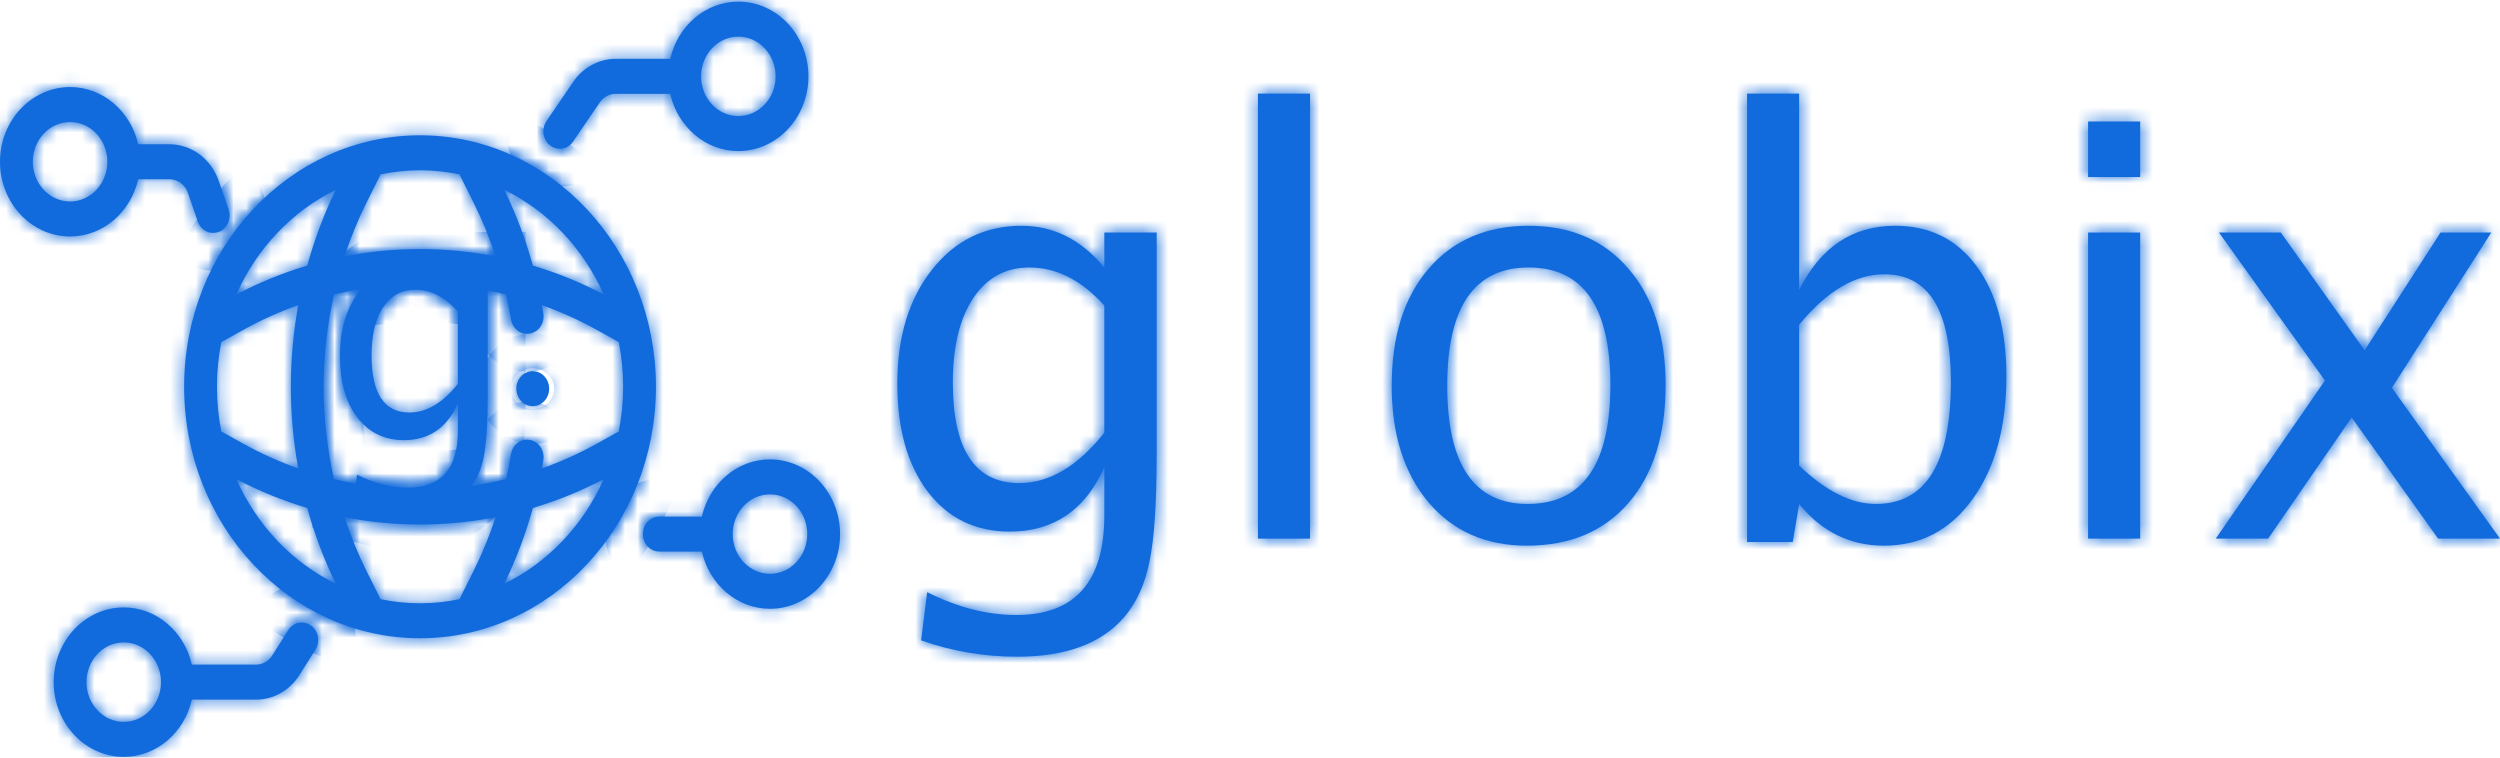 <svg width="198" height="60" viewBox="0 0 198 60" fill="none" xmlns="http://www.w3.org/2000/svg">
<mask id="path-1-inside-1" fill="white">
<path fill-rule="evenodd" clip-rule="evenodd" d="M39.94 46.233C40.876 44.311 41.632 42.304 42.205 40.231C44.138 39.654 46.017 38.89 47.812 37.949C46.189 41.601 43.391 44.549 39.94 46.233ZM30.131 47.451C30.111 47.397 30.089 47.342 30.062 47.289L29.046 45.256C28.356 43.874 27.767 42.436 27.282 40.958C29.25 41.344 31.255 41.541 33.267 41.541C35.279 41.541 37.286 41.344 39.255 40.958C38.769 42.435 38.18 43.871 37.488 45.256L36.472 47.289C36.445 47.342 36.423 47.397 36.404 47.451C35.389 47.666 34.34 47.78 33.267 47.78C32.194 47.78 31.145 47.666 30.131 47.451ZM18.722 37.949C20.518 38.891 22.398 39.655 24.333 40.232C24.905 42.304 25.66 44.316 26.593 46.232C23.143 44.548 20.345 41.601 18.722 37.949ZM26.593 15.034C25.66 16.95 24.905 18.962 24.333 21.034C22.398 21.612 20.518 22.375 18.721 23.318C20.345 19.665 23.143 16.718 26.593 15.034ZM36.404 13.815C36.423 13.869 36.445 13.924 36.472 13.977L37.488 16.011C38.18 17.396 38.769 18.831 39.255 20.308C37.286 19.922 35.279 19.725 33.267 19.725C31.255 19.725 29.25 19.922 27.282 20.308C27.767 18.83 28.356 17.392 29.046 16.011L30.062 13.978C30.089 13.924 30.111 13.87 30.131 13.815C31.145 13.6 32.194 13.486 33.267 13.486C34.34 13.486 35.389 13.6 36.404 13.815ZM47.812 23.318C46.017 22.376 44.138 21.612 42.205 21.035C41.632 18.962 40.876 16.955 39.94 15.033C43.391 16.717 46.189 19.665 47.812 23.318ZM17.182 30.633C17.182 29.421 17.302 28.238 17.527 27.096L19.246 26.139C20.649 25.358 22.113 24.701 23.619 24.166C23.233 26.291 23.035 28.459 23.035 30.633C23.035 32.807 23.233 34.975 23.619 37.1C22.113 36.565 20.649 35.908 19.246 35.127L17.527 34.171C17.302 33.028 17.182 31.845 17.182 30.633ZM41.973 34.843C41.265 34.712 40.593 35.218 40.471 35.972C40.363 36.635 40.234 37.292 40.088 37.944C37.859 38.488 35.568 38.771 33.267 38.771C30.968 38.771 28.678 38.488 26.451 37.945C25.913 35.559 25.634 33.101 25.634 30.633C25.634 28.165 25.912 25.707 26.451 23.321C28.678 22.778 30.968 22.495 33.267 22.495C35.569 22.495 37.86 22.778 40.088 23.322C40.234 23.973 40.363 24.63 40.471 25.292C40.58 25.966 41.129 26.441 41.749 26.441C41.823 26.441 41.898 26.435 41.973 26.421C42.68 26.29 43.154 25.573 43.031 24.82C42.996 24.602 42.958 24.384 42.919 24.168C44.423 24.702 45.886 25.36 47.288 26.139L49.007 27.096C49.233 28.238 49.352 29.421 49.352 30.633C49.352 31.845 49.233 33.028 49.007 34.171L47.288 35.127C45.887 35.907 44.424 36.564 42.919 37.099C42.959 36.881 42.996 36.663 43.032 36.444C43.154 35.691 42.68 34.974 41.973 34.843ZM33.267 10.716C22.964 10.716 14.583 19.651 14.583 30.633C14.583 41.615 22.964 50.55 33.267 50.55C43.57 50.55 51.951 41.615 51.951 30.633C51.951 19.651 43.57 10.716 33.267 10.716Z"/>
<path fill-rule="evenodd" clip-rule="evenodd" d="M58.478 2.901C60.105 2.901 61.429 4.312 61.429 6.047C61.429 7.782 60.105 9.193 58.478 9.193C56.85 9.193 55.526 7.782 55.526 6.047C55.526 4.312 56.85 2.901 58.478 2.901ZM43.571 11.517C43.802 11.696 44.069 11.783 44.334 11.783C44.736 11.783 45.132 11.585 45.386 11.213L47.505 8.109C47.794 7.685 48.26 7.432 48.752 7.432H53.082C53.669 10.028 55.864 11.964 58.478 11.964C61.538 11.964 64.028 9.309 64.028 6.047C64.028 2.785 61.538 0.13 58.478 0.13C55.864 0.13 53.669 2.065 53.082 4.662H48.752C47.432 4.662 46.18 5.341 45.404 6.478L43.285 9.582C42.863 10.201 42.991 11.067 43.571 11.517Z"/>
<path fill-rule="evenodd" clip-rule="evenodd" d="M9.801 57.171C8.174 57.171 6.85 55.76 6.85 54.025C6.85 52.29 8.174 50.879 9.801 50.879C11.428 50.879 12.752 52.29 12.752 54.025C12.752 55.76 11.428 57.171 9.801 57.171ZM24.626 49.538C24.03 49.111 23.223 49.28 22.822 49.915L21.562 51.913C21.276 52.368 20.797 52.639 20.283 52.639H15.196C14.61 50.043 12.414 48.108 9.801 48.108C6.741 48.108 4.251 50.762 4.251 54.025C4.251 57.287 6.741 59.941 9.801 59.941C12.414 59.941 14.61 58.006 15.196 55.41H20.283C21.665 55.41 22.949 54.681 23.719 53.459L24.98 51.46C25.38 50.826 25.222 49.965 24.626 49.538Z"/>
<path fill-rule="evenodd" clip-rule="evenodd" d="M2.599 12.812C2.599 11.077 3.923 9.666 5.55 9.666C7.178 9.666 8.502 11.077 8.502 12.812C8.502 14.547 7.178 15.958 5.55 15.958C3.923 15.958 2.599 14.547 2.599 12.812ZM10.945 14.197H13.434C14.078 14.197 14.659 14.63 14.881 15.274L15.663 17.541C15.857 18.101 16.354 18.448 16.883 18.448C17.032 18.448 17.184 18.421 17.331 18.362C18.005 18.099 18.351 17.302 18.103 16.584L17.321 14.317C16.724 12.589 15.162 11.427 13.434 11.427H10.945C10.359 8.831 8.163 6.895 5.55 6.895C2.49 6.895 0 9.55 0 12.812C0 16.075 2.49 18.729 5.55 18.729C8.163 18.729 10.359 16.794 10.945 14.197Z"/>
<path fill-rule="evenodd" clip-rule="evenodd" d="M60.984 45.446C59.356 45.446 58.032 44.035 58.032 42.3C58.032 40.565 59.356 39.154 60.984 39.154C62.611 39.154 63.935 40.565 63.935 42.3C63.935 44.035 62.611 45.446 60.984 45.446ZM60.984 36.383C58.371 36.383 56.175 38.318 55.588 40.914H52.216C51.498 40.914 50.917 41.535 50.917 42.3C50.917 43.065 51.498 43.685 52.216 43.685H55.588C56.175 46.281 58.371 48.216 60.984 48.216C64.044 48.216 66.534 45.562 66.534 42.3C66.534 39.037 64.044 36.383 60.984 36.383Z"/>
<path fill-rule="evenodd" clip-rule="evenodd" d="M43.494 30.78C43.494 30.015 42.911 29.395 42.193 29.395C41.475 29.395 40.893 30.015 40.893 30.78C40.893 31.546 41.475 32.166 42.193 32.166H42.196C42.914 32.166 43.494 31.546 43.494 30.78Z"/>
<path d="M72.952 50.716L73.433 46.899C75.82 48.105 78.173 48.707 80.49 48.707C85.138 48.707 87.463 46.081 87.463 40.828V37.011C85.941 40.404 83.442 42.1 79.966 42.1C77.244 42.1 75.081 41.044 73.475 38.931C71.87 36.817 71.067 33.968 71.067 30.381C71.067 26.691 71.982 23.685 73.81 21.364C75.639 19.042 78.005 17.882 80.909 17.882C83.449 17.882 85.634 18.983 87.463 21.185V18.417H91.609V36.051C91.609 39.846 91.42 42.651 91.043 44.466C90.68 46.297 89.989 47.792 88.97 48.953C87.169 50.991 84.371 52.011 80.574 52.011C77.921 52.011 75.381 51.579 72.952 50.716ZM87.463 34.265V24.198C85.648 22.19 83.673 21.185 81.537 21.185C79.638 21.185 78.152 21.996 77.077 23.618C76.002 25.24 75.465 27.465 75.465 30.292C75.465 35.605 77.216 38.261 80.72 38.261C83.107 38.261 85.355 36.929 87.463 34.265Z"/>
<path d="M99.628 42.658V7.413H103.753V42.658H99.628Z"/>
<path d="M120.923 43.216C117.671 43.216 115.074 42.07 113.134 39.779C111.194 37.472 110.223 34.392 110.223 30.538C110.223 26.639 111.194 23.559 113.134 21.297C115.088 19.02 117.734 17.882 121.07 17.882C124.406 17.882 127.044 19.02 128.985 21.297C130.939 23.559 131.916 26.624 131.916 30.493C131.916 34.451 130.939 37.561 128.985 39.823C127.031 42.085 124.343 43.216 120.923 43.216ZM120.986 39.913C125.355 39.913 127.54 36.773 127.54 30.493C127.54 24.288 125.383 21.185 121.07 21.185C116.77 21.185 114.621 24.303 114.621 30.538C114.621 36.788 116.742 39.913 120.986 39.913Z"/>
<path d="M138.366 42.926V7.413H142.491V22.971C144.18 19.578 146.713 17.882 150.091 17.882C152.827 17.882 154.977 18.946 156.541 21.073C158.118 23.201 158.907 26.111 158.907 29.801C158.907 33.819 158.013 37.063 156.227 39.533C154.454 41.989 152.116 43.216 149.212 43.216C146.518 43.216 144.277 42.115 142.491 39.913L141.988 42.926H138.366ZM142.491 36.877C144.612 38.901 146.636 39.913 148.563 39.913C152.527 39.913 154.51 36.691 154.51 30.247C154.51 24.563 152.751 21.721 149.233 21.721C146.93 21.721 144.682 23.053 142.491 25.716V36.877Z"/>
<path d="M165.377 42.658V18.417H169.502V42.658H165.377ZM165.377 14.02V9.623H169.502V14.02H165.377Z"/>
<path d="M175.49 42.658L184.138 30.136L175.742 18.417H180.642L187.279 27.747L193.289 18.417H197.309L189.436 30.716L198 42.658H193.1L186.253 33.06L179.636 42.658H175.49Z"/>
<path d="M27.998 39.768L28.272 37.594C29.632 38.28 30.972 38.624 32.292 38.624C34.94 38.624 36.264 37.127 36.264 34.135V31.96C35.398 33.893 33.974 34.86 31.994 34.86C30.443 34.86 29.21 34.258 28.296 33.054C27.381 31.85 26.924 30.227 26.924 28.184C26.924 26.081 27.445 24.369 28.487 23.046C29.529 21.724 30.877 21.063 32.531 21.063C33.978 21.063 35.223 21.69 36.264 22.945V21.368H38.626V31.414C38.626 33.575 38.519 35.173 38.304 36.208C38.097 37.25 37.704 38.102 37.123 38.764C36.097 39.925 34.503 40.506 32.34 40.506C30.829 40.506 29.381 40.26 27.998 39.768ZM36.264 30.396V24.661C35.231 23.517 34.105 22.945 32.889 22.945C31.807 22.945 30.96 23.407 30.348 24.331C29.735 25.255 29.429 26.522 29.429 28.133C29.429 31.159 30.427 32.672 32.423 32.672C33.783 32.672 35.064 31.914 36.264 30.396Z"/>
</mask>
<path fill-rule="evenodd" clip-rule="evenodd" d="M39.94 46.233C40.876 44.311 41.632 42.304 42.205 40.231C44.138 39.654 46.017 38.89 47.812 37.949C46.189 41.601 43.391 44.549 39.94 46.233ZM30.131 47.451C30.111 47.397 30.089 47.342 30.062 47.289L29.046 45.256C28.356 43.874 27.767 42.436 27.282 40.958C29.25 41.344 31.255 41.541 33.267 41.541C35.279 41.541 37.286 41.344 39.255 40.958C38.769 42.435 38.18 43.871 37.488 45.256L36.472 47.289C36.445 47.342 36.423 47.397 36.404 47.451C35.389 47.666 34.34 47.78 33.267 47.78C32.194 47.78 31.145 47.666 30.131 47.451ZM18.722 37.949C20.518 38.891 22.398 39.655 24.333 40.232C24.905 42.304 25.66 44.316 26.593 46.232C23.143 44.548 20.345 41.601 18.722 37.949ZM26.593 15.034C25.66 16.95 24.905 18.962 24.333 21.034C22.398 21.612 20.518 22.375 18.721 23.318C20.345 19.665 23.143 16.718 26.593 15.034ZM36.404 13.815C36.423 13.869 36.445 13.924 36.472 13.977L37.488 16.011C38.18 17.396 38.769 18.831 39.255 20.308C37.286 19.922 35.279 19.725 33.267 19.725C31.255 19.725 29.25 19.922 27.282 20.308C27.767 18.83 28.356 17.392 29.046 16.011L30.062 13.978C30.089 13.924 30.111 13.87 30.131 13.815C31.145 13.6 32.194 13.486 33.267 13.486C34.34 13.486 35.389 13.6 36.404 13.815ZM47.812 23.318C46.017 22.376 44.138 21.612 42.205 21.035C41.632 18.962 40.876 16.955 39.94 15.033C43.391 16.717 46.189 19.665 47.812 23.318ZM17.182 30.633C17.182 29.421 17.302 28.238 17.527 27.096L19.246 26.139C20.649 25.358 22.113 24.701 23.619 24.166C23.233 26.291 23.035 28.459 23.035 30.633C23.035 32.807 23.233 34.975 23.619 37.1C22.113 36.565 20.649 35.908 19.246 35.127L17.527 34.171C17.302 33.028 17.182 31.845 17.182 30.633ZM41.973 34.843C41.265 34.712 40.593 35.218 40.471 35.972C40.363 36.635 40.234 37.292 40.088 37.944C37.859 38.488 35.568 38.771 33.267 38.771C30.968 38.771 28.678 38.488 26.451 37.945C25.913 35.559 25.634 33.101 25.634 30.633C25.634 28.165 25.912 25.707 26.451 23.321C28.678 22.778 30.968 22.495 33.267 22.495C35.569 22.495 37.86 22.778 40.088 23.322C40.234 23.973 40.363 24.63 40.471 25.292C40.58 25.966 41.129 26.441 41.749 26.441C41.823 26.441 41.898 26.435 41.973 26.421C42.68 26.29 43.154 25.573 43.031 24.82C42.996 24.602 42.958 24.384 42.919 24.168C44.423 24.702 45.886 25.36 47.288 26.139L49.007 27.096C49.233 28.238 49.352 29.421 49.352 30.633C49.352 31.845 49.233 33.028 49.007 34.171L47.288 35.127C45.887 35.907 44.424 36.564 42.919 37.099C42.959 36.881 42.996 36.663 43.032 36.444C43.154 35.691 42.68 34.974 41.973 34.843ZM33.267 10.716C22.964 10.716 14.583 19.651 14.583 30.633C14.583 41.615 22.964 50.55 33.267 50.55C43.57 50.55 51.951 41.615 51.951 30.633C51.951 19.651 43.57 10.716 33.267 10.716Z" fill="#126BDC"/>
<path fill-rule="evenodd" clip-rule="evenodd" d="M58.478 2.901C60.105 2.901 61.429 4.312 61.429 6.047C61.429 7.782 60.105 9.193 58.478 9.193C56.85 9.193 55.526 7.782 55.526 6.047C55.526 4.312 56.85 2.901 58.478 2.901ZM43.571 11.517C43.802 11.696 44.069 11.783 44.334 11.783C44.736 11.783 45.132 11.585 45.386 11.213L47.505 8.109C47.794 7.685 48.26 7.432 48.752 7.432H53.082C53.669 10.028 55.864 11.964 58.478 11.964C61.538 11.964 64.028 9.309 64.028 6.047C64.028 2.785 61.538 0.13 58.478 0.13C55.864 0.13 53.669 2.065 53.082 4.662H48.752C47.432 4.662 46.18 5.341 45.404 6.478L43.285 9.582C42.863 10.201 42.991 11.067 43.571 11.517Z" fill="#126BDC"/>
<path fill-rule="evenodd" clip-rule="evenodd" d="M9.801 57.171C8.174 57.171 6.85 55.76 6.85 54.025C6.85 52.29 8.174 50.879 9.801 50.879C11.428 50.879 12.752 52.29 12.752 54.025C12.752 55.76 11.428 57.171 9.801 57.171ZM24.626 49.538C24.03 49.111 23.223 49.28 22.822 49.915L21.562 51.913C21.276 52.368 20.797 52.639 20.283 52.639H15.196C14.61 50.043 12.414 48.108 9.801 48.108C6.741 48.108 4.251 50.762 4.251 54.025C4.251 57.287 6.741 59.941 9.801 59.941C12.414 59.941 14.61 58.006 15.196 55.41H20.283C21.665 55.41 22.949 54.681 23.719 53.459L24.98 51.46C25.38 50.826 25.222 49.965 24.626 49.538Z" fill="#126BDC"/>
<path fill-rule="evenodd" clip-rule="evenodd" d="M2.599 12.812C2.599 11.077 3.923 9.666 5.55 9.666C7.178 9.666 8.502 11.077 8.502 12.812C8.502 14.547 7.178 15.958 5.55 15.958C3.923 15.958 2.599 14.547 2.599 12.812ZM10.945 14.197H13.434C14.078 14.197 14.659 14.63 14.881 15.274L15.663 17.541C15.857 18.101 16.354 18.448 16.883 18.448C17.032 18.448 17.184 18.421 17.331 18.362C18.005 18.099 18.351 17.302 18.103 16.584L17.321 14.317C16.724 12.589 15.162 11.427 13.434 11.427H10.945C10.359 8.831 8.163 6.895 5.55 6.895C2.49 6.895 0 9.55 0 12.812C0 16.075 2.49 18.729 5.55 18.729C8.163 18.729 10.359 16.794 10.945 14.197Z" fill="#126BDC"/>
<path fill-rule="evenodd" clip-rule="evenodd" d="M60.984 45.446C59.356 45.446 58.032 44.035 58.032 42.3C58.032 40.565 59.356 39.154 60.984 39.154C62.611 39.154 63.935 40.565 63.935 42.3C63.935 44.035 62.611 45.446 60.984 45.446ZM60.984 36.383C58.371 36.383 56.175 38.318 55.588 40.914H52.216C51.498 40.914 50.917 41.535 50.917 42.3C50.917 43.065 51.498 43.685 52.216 43.685H55.588C56.175 46.281 58.371 48.216 60.984 48.216C64.044 48.216 66.534 45.562 66.534 42.3C66.534 39.037 64.044 36.383 60.984 36.383Z" fill="#126BDC"/>
<path fill-rule="evenodd" clip-rule="evenodd" d="M43.494 30.78C43.494 30.015 42.911 29.395 42.193 29.395C41.475 29.395 40.893 30.015 40.893 30.78C40.893 31.546 41.475 32.166 42.193 32.166H42.196C42.914 32.166 43.494 31.546 43.494 30.78Z" fill="#126BDC"/>
<path d="M72.952 50.716L73.433 46.899C75.82 48.105 78.173 48.707 80.49 48.707C85.138 48.707 87.463 46.081 87.463 40.828V37.011C85.941 40.404 83.442 42.1 79.966 42.1C77.244 42.1 75.081 41.044 73.475 38.931C71.87 36.817 71.067 33.968 71.067 30.381C71.067 26.691 71.982 23.685 73.81 21.364C75.639 19.042 78.005 17.882 80.909 17.882C83.449 17.882 85.634 18.983 87.463 21.185V18.417H91.609V36.051C91.609 39.846 91.42 42.651 91.043 44.466C90.68 46.297 89.989 47.792 88.97 48.953C87.169 50.991 84.371 52.011 80.574 52.011C77.921 52.011 75.381 51.579 72.952 50.716ZM87.463 34.265V24.198C85.648 22.19 83.673 21.185 81.537 21.185C79.638 21.185 78.152 21.996 77.077 23.618C76.002 25.24 75.465 27.465 75.465 30.292C75.465 35.605 77.216 38.261 80.72 38.261C83.107 38.261 85.355 36.929 87.463 34.265Z" fill="#126BDC"/>
<path d="M99.628 42.658V7.413H103.753V42.658H99.628Z" fill="#126BDC"/>
<path d="M120.923 43.216C117.671 43.216 115.074 42.07 113.134 39.779C111.194 37.472 110.223 34.392 110.223 30.538C110.223 26.639 111.194 23.559 113.134 21.297C115.088 19.02 117.734 17.882 121.07 17.882C124.406 17.882 127.044 19.02 128.985 21.297C130.939 23.559 131.916 26.624 131.916 30.493C131.916 34.451 130.939 37.561 128.985 39.823C127.031 42.085 124.343 43.216 120.923 43.216ZM120.986 39.913C125.355 39.913 127.54 36.773 127.54 30.493C127.54 24.288 125.383 21.185 121.07 21.185C116.77 21.185 114.621 24.303 114.621 30.538C114.621 36.788 116.742 39.913 120.986 39.913Z" fill="#126BDC"/>
<path d="M138.366 42.926V7.413H142.491V22.971C144.18 19.578 146.713 17.882 150.091 17.882C152.827 17.882 154.977 18.946 156.541 21.073C158.118 23.201 158.907 26.111 158.907 29.801C158.907 33.819 158.013 37.063 156.227 39.533C154.454 41.989 152.116 43.216 149.212 43.216C146.518 43.216 144.277 42.115 142.491 39.913L141.988 42.926H138.366ZM142.491 36.877C144.612 38.901 146.636 39.913 148.563 39.913C152.527 39.913 154.51 36.691 154.51 30.247C154.51 24.563 152.751 21.721 149.233 21.721C146.93 21.721 144.682 23.053 142.491 25.716V36.877Z" fill="#126BDC"/>
<path d="M165.377 42.658V18.417H169.502V42.658H165.377ZM165.377 14.02V9.623H169.502V14.02H165.377Z" fill="#126BDC"/>
<path d="M175.49 42.658L184.138 30.136L175.742 18.417H180.642L187.279 27.747L193.289 18.417H197.309L189.436 30.716L198 42.658H193.1L186.253 33.06L179.636 42.658H175.49Z" fill="#126BDC"/>
<path d="M27.998 39.768L28.272 37.594C29.632 38.28 30.972 38.624 32.292 38.624C34.94 38.624 36.264 37.127 36.264 34.135V31.96C35.398 33.893 33.974 34.86 31.994 34.86C30.443 34.86 29.21 34.258 28.296 33.054C27.381 31.85 26.924 30.227 26.924 28.184C26.924 26.081 27.445 24.369 28.487 23.046C29.529 21.724 30.877 21.063 32.531 21.063C33.978 21.063 35.223 21.69 36.264 22.945V21.368H38.626V31.414C38.626 33.575 38.519 35.173 38.304 36.208C38.097 37.25 37.704 38.102 37.123 38.764C36.097 39.925 34.503 40.506 32.34 40.506C30.829 40.506 29.381 40.26 27.998 39.768ZM36.264 30.396V24.661C35.231 23.517 34.105 22.945 32.889 22.945C31.807 22.945 30.96 23.407 30.348 24.331C29.735 25.255 29.429 26.522 29.429 28.133C29.429 31.159 30.427 32.672 32.423 32.672C33.783 32.672 35.064 31.914 36.264 30.396Z" fill="#126BDC"/>
<path fill-rule="evenodd" clip-rule="evenodd" d="M39.94 46.233C40.876 44.311 41.632 42.304 42.205 40.231C44.138 39.654 46.017 38.89 47.812 37.949C46.189 41.601 43.391 44.549 39.94 46.233ZM30.131 47.451C30.111 47.397 30.089 47.342 30.062 47.289L29.046 45.256C28.356 43.874 27.767 42.436 27.282 40.958C29.25 41.344 31.255 41.541 33.267 41.541C35.279 41.541 37.286 41.344 39.255 40.958C38.769 42.435 38.18 43.871 37.488 45.256L36.472 47.289C36.445 47.342 36.423 47.397 36.404 47.451C35.389 47.666 34.34 47.78 33.267 47.78C32.194 47.78 31.145 47.666 30.131 47.451ZM18.722 37.949C20.518 38.891 22.398 39.655 24.333 40.232C24.905 42.304 25.66 44.316 26.593 46.232C23.143 44.548 20.345 41.601 18.722 37.949ZM26.593 15.034C25.66 16.95 24.905 18.962 24.333 21.034C22.398 21.612 20.518 22.375 18.721 23.318C20.345 19.665 23.143 16.718 26.593 15.034ZM36.404 13.815C36.423 13.869 36.445 13.924 36.472 13.977L37.488 16.011C38.18 17.396 38.769 18.831 39.255 20.308C37.286 19.922 35.279 19.725 33.267 19.725C31.255 19.725 29.25 19.922 27.282 20.308C27.767 18.83 28.356 17.392 29.046 16.011L30.062 13.978C30.089 13.924 30.111 13.87 30.131 13.815C31.145 13.6 32.194 13.486 33.267 13.486C34.34 13.486 35.389 13.6 36.404 13.815ZM47.812 23.318C46.017 22.376 44.138 21.612 42.205 21.035C41.632 18.962 40.876 16.955 39.94 15.033C43.391 16.717 46.189 19.665 47.812 23.318ZM17.182 30.633C17.182 29.421 17.302 28.238 17.527 27.096L19.246 26.139C20.649 25.358 22.113 24.701 23.619 24.166C23.233 26.291 23.035 28.459 23.035 30.633C23.035 32.807 23.233 34.975 23.619 37.1C22.113 36.565 20.649 35.908 19.246 35.127L17.527 34.171C17.302 33.028 17.182 31.845 17.182 30.633ZM41.973 34.843C41.265 34.712 40.593 35.218 40.471 35.972C40.363 36.635 40.234 37.292 40.088 37.944C37.859 38.488 35.568 38.771 33.267 38.771C30.968 38.771 28.678 38.488 26.451 37.945C25.913 35.559 25.634 33.101 25.634 30.633C25.634 28.165 25.912 25.707 26.451 23.321C28.678 22.778 30.968 22.495 33.267 22.495C35.569 22.495 37.86 22.778 40.088 23.322C40.234 23.973 40.363 24.63 40.471 25.292C40.58 25.966 41.129 26.441 41.749 26.441C41.823 26.441 41.898 26.435 41.973 26.421C42.68 26.29 43.154 25.573 43.031 24.82C42.996 24.602 42.958 24.384 42.919 24.168C44.423 24.702 45.886 25.36 47.288 26.139L49.007 27.096C49.233 28.238 49.352 29.421 49.352 30.633C49.352 31.845 49.233 33.028 49.007 34.171L47.288 35.127C45.887 35.907 44.424 36.564 42.919 37.099C42.959 36.881 42.996 36.663 43.032 36.444C43.154 35.691 42.68 34.974 41.973 34.843ZM33.267 10.716C22.964 10.716 14.583 19.651 14.583 30.633C14.583 41.615 22.964 50.55 33.267 50.55C43.57 50.55 51.951 41.615 51.951 30.633C51.951 19.651 43.57 10.716 33.267 10.716Z" stroke="#126BDC" stroke-width="6" mask="url(#path-1-inside-1)"/>
<path fill-rule="evenodd" clip-rule="evenodd" d="M58.478 2.901C60.105 2.901 61.429 4.312 61.429 6.047C61.429 7.782 60.105 9.193 58.478 9.193C56.85 9.193 55.526 7.782 55.526 6.047C55.526 4.312 56.85 2.901 58.478 2.901ZM43.571 11.517C43.802 11.696 44.069 11.783 44.334 11.783C44.736 11.783 45.132 11.585 45.386 11.213L47.505 8.109C47.794 7.685 48.26 7.432 48.752 7.432H53.082C53.669 10.028 55.864 11.964 58.478 11.964C61.538 11.964 64.028 9.309 64.028 6.047C64.028 2.785 61.538 0.13 58.478 0.13C55.864 0.13 53.669 2.065 53.082 4.662H48.752C47.432 4.662 46.18 5.341 45.404 6.478L43.285 9.582C42.863 10.201 42.991 11.067 43.571 11.517Z" stroke="#126BDC" stroke-width="6" mask="url(#path-1-inside-1)"/>
<path fill-rule="evenodd" clip-rule="evenodd" d="M9.801 57.171C8.174 57.171 6.85 55.76 6.85 54.025C6.85 52.29 8.174 50.879 9.801 50.879C11.428 50.879 12.752 52.29 12.752 54.025C12.752 55.76 11.428 57.171 9.801 57.171ZM24.626 49.538C24.03 49.111 23.223 49.28 22.822 49.915L21.562 51.913C21.276 52.368 20.797 52.639 20.283 52.639H15.196C14.61 50.043 12.414 48.108 9.801 48.108C6.741 48.108 4.251 50.762 4.251 54.025C4.251 57.287 6.741 59.941 9.801 59.941C12.414 59.941 14.61 58.006 15.196 55.41H20.283C21.665 55.41 22.949 54.681 23.719 53.459L24.98 51.46C25.38 50.826 25.222 49.965 24.626 49.538Z" stroke="#126BDC" stroke-width="6" mask="url(#path-1-inside-1)"/>
<path fill-rule="evenodd" clip-rule="evenodd" d="M2.599 12.812C2.599 11.077 3.923 9.666 5.55 9.666C7.178 9.666 8.502 11.077 8.502 12.812C8.502 14.547 7.178 15.958 5.55 15.958C3.923 15.958 2.599 14.547 2.599 12.812ZM10.945 14.197H13.434C14.078 14.197 14.659 14.63 14.881 15.274L15.663 17.541C15.857 18.101 16.354 18.448 16.883 18.448C17.032 18.448 17.184 18.421 17.331 18.362C18.005 18.099 18.351 17.302 18.103 16.584L17.321 14.317C16.724 12.589 15.162 11.427 13.434 11.427H10.945C10.359 8.831 8.163 6.895 5.55 6.895C2.49 6.895 0 9.55 0 12.812C0 16.075 2.49 18.729 5.55 18.729C8.163 18.729 10.359 16.794 10.945 14.197Z" stroke="#126BDC" stroke-width="6" mask="url(#path-1-inside-1)"/>
<path fill-rule="evenodd" clip-rule="evenodd" d="M60.984 45.446C59.356 45.446 58.032 44.035 58.032 42.3C58.032 40.565 59.356 39.154 60.984 39.154C62.611 39.154 63.935 40.565 63.935 42.3C63.935 44.035 62.611 45.446 60.984 45.446ZM60.984 36.383C58.371 36.383 56.175 38.318 55.588 40.914H52.216C51.498 40.914 50.917 41.535 50.917 42.3C50.917 43.065 51.498 43.685 52.216 43.685H55.588C56.175 46.281 58.371 48.216 60.984 48.216C64.044 48.216 66.534 45.562 66.534 42.3C66.534 39.037 64.044 36.383 60.984 36.383Z" stroke="#126BDC" stroke-width="6" mask="url(#path-1-inside-1)"/>
<path fill-rule="evenodd" clip-rule="evenodd" d="M43.494 30.78C43.494 30.015 42.911 29.395 42.193 29.395C41.475 29.395 40.893 30.015 40.893 30.78C40.893 31.546 41.475 32.166 42.193 32.166H42.196C42.914 32.166 43.494 31.546 43.494 30.78Z" stroke="#126BDC" stroke-width="6" mask="url(#path-1-inside-1)"/>
<path d="M72.952 50.716L73.433 46.899C75.82 48.105 78.173 48.707 80.49 48.707C85.138 48.707 87.463 46.081 87.463 40.828V37.011C85.941 40.404 83.442 42.1 79.966 42.1C77.244 42.1 75.081 41.044 73.475 38.931C71.87 36.817 71.067 33.968 71.067 30.381C71.067 26.691 71.982 23.685 73.81 21.364C75.639 19.042 78.005 17.882 80.909 17.882C83.449 17.882 85.634 18.983 87.463 21.185V18.417H91.609V36.051C91.609 39.846 91.42 42.651 91.043 44.466C90.68 46.297 89.989 47.792 88.97 48.953C87.169 50.991 84.371 52.011 80.574 52.011C77.921 52.011 75.381 51.579 72.952 50.716ZM87.463 34.265V24.198C85.648 22.19 83.673 21.185 81.537 21.185C79.638 21.185 78.152 21.996 77.077 23.618C76.002 25.24 75.465 27.465 75.465 30.292C75.465 35.605 77.216 38.261 80.72 38.261C83.107 38.261 85.355 36.929 87.463 34.265Z" stroke="#126BDC" stroke-width="6" mask="url(#path-1-inside-1)"/>
<path d="M99.628 42.658V7.413H103.753V42.658H99.628Z" stroke="#126BDC" stroke-width="6" mask="url(#path-1-inside-1)"/>
<path d="M120.923 43.216C117.671 43.216 115.074 42.07 113.134 39.779C111.194 37.472 110.223 34.392 110.223 30.538C110.223 26.639 111.194 23.559 113.134 21.297C115.088 19.02 117.734 17.882 121.07 17.882C124.406 17.882 127.044 19.02 128.985 21.297C130.939 23.559 131.916 26.624 131.916 30.493C131.916 34.451 130.939 37.561 128.985 39.823C127.031 42.085 124.343 43.216 120.923 43.216ZM120.986 39.913C125.355 39.913 127.54 36.773 127.54 30.493C127.54 24.288 125.383 21.185 121.07 21.185C116.77 21.185 114.621 24.303 114.621 30.538C114.621 36.788 116.742 39.913 120.986 39.913Z" stroke="#126BDC" stroke-width="6" mask="url(#path-1-inside-1)"/>
<path d="M138.366 42.926V7.413H142.491V22.971C144.18 19.578 146.713 17.882 150.091 17.882C152.827 17.882 154.977 18.946 156.541 21.073C158.118 23.201 158.907 26.111 158.907 29.801C158.907 33.819 158.013 37.063 156.227 39.533C154.454 41.989 152.116 43.216 149.212 43.216C146.518 43.216 144.277 42.115 142.491 39.913L141.988 42.926H138.366ZM142.491 36.877C144.612 38.901 146.636 39.913 148.563 39.913C152.527 39.913 154.51 36.691 154.51 30.247C154.51 24.563 152.751 21.721 149.233 21.721C146.93 21.721 144.682 23.053 142.491 25.716V36.877Z" stroke="#126BDC" stroke-width="6" mask="url(#path-1-inside-1)"/>
<path d="M165.377 42.658V18.417H169.502V42.658H165.377ZM165.377 14.02V9.623H169.502V14.02H165.377Z" stroke="#126BDC" stroke-width="6" mask="url(#path-1-inside-1)"/>
<path d="M175.49 42.658L184.138 30.136L175.742 18.417H180.642L187.279 27.747L193.289 18.417H197.309L189.436 30.716L198 42.658H193.1L186.253 33.06L179.636 42.658H175.49Z" stroke="#126BDC" stroke-width="6" mask="url(#path-1-inside-1)"/>
<path d="M27.998 39.768L28.272 37.594C29.632 38.28 30.972 38.624 32.292 38.624C34.94 38.624 36.264 37.127 36.264 34.135V31.96C35.398 33.893 33.974 34.86 31.994 34.86C30.443 34.86 29.21 34.258 28.296 33.054C27.381 31.85 26.924 30.227 26.924 28.184C26.924 26.081 27.445 24.369 28.487 23.046C29.529 21.724 30.877 21.063 32.531 21.063C33.978 21.063 35.223 21.69 36.264 22.945V21.368H38.626V31.414C38.626 33.575 38.519 35.173 38.304 36.208C38.097 37.25 37.704 38.102 37.123 38.764C36.097 39.925 34.503 40.506 32.34 40.506C30.829 40.506 29.381 40.26 27.998 39.768ZM36.264 30.396V24.661C35.231 23.517 34.105 22.945 32.889 22.945C31.807 22.945 30.96 23.407 30.348 24.331C29.735 25.255 29.429 26.522 29.429 28.133C29.429 31.159 30.427 32.672 32.423 32.672C33.783 32.672 35.064 31.914 36.264 30.396Z" stroke="#126BDC" stroke-width="6" mask="url(#path-1-inside-1)"/>
</svg>
